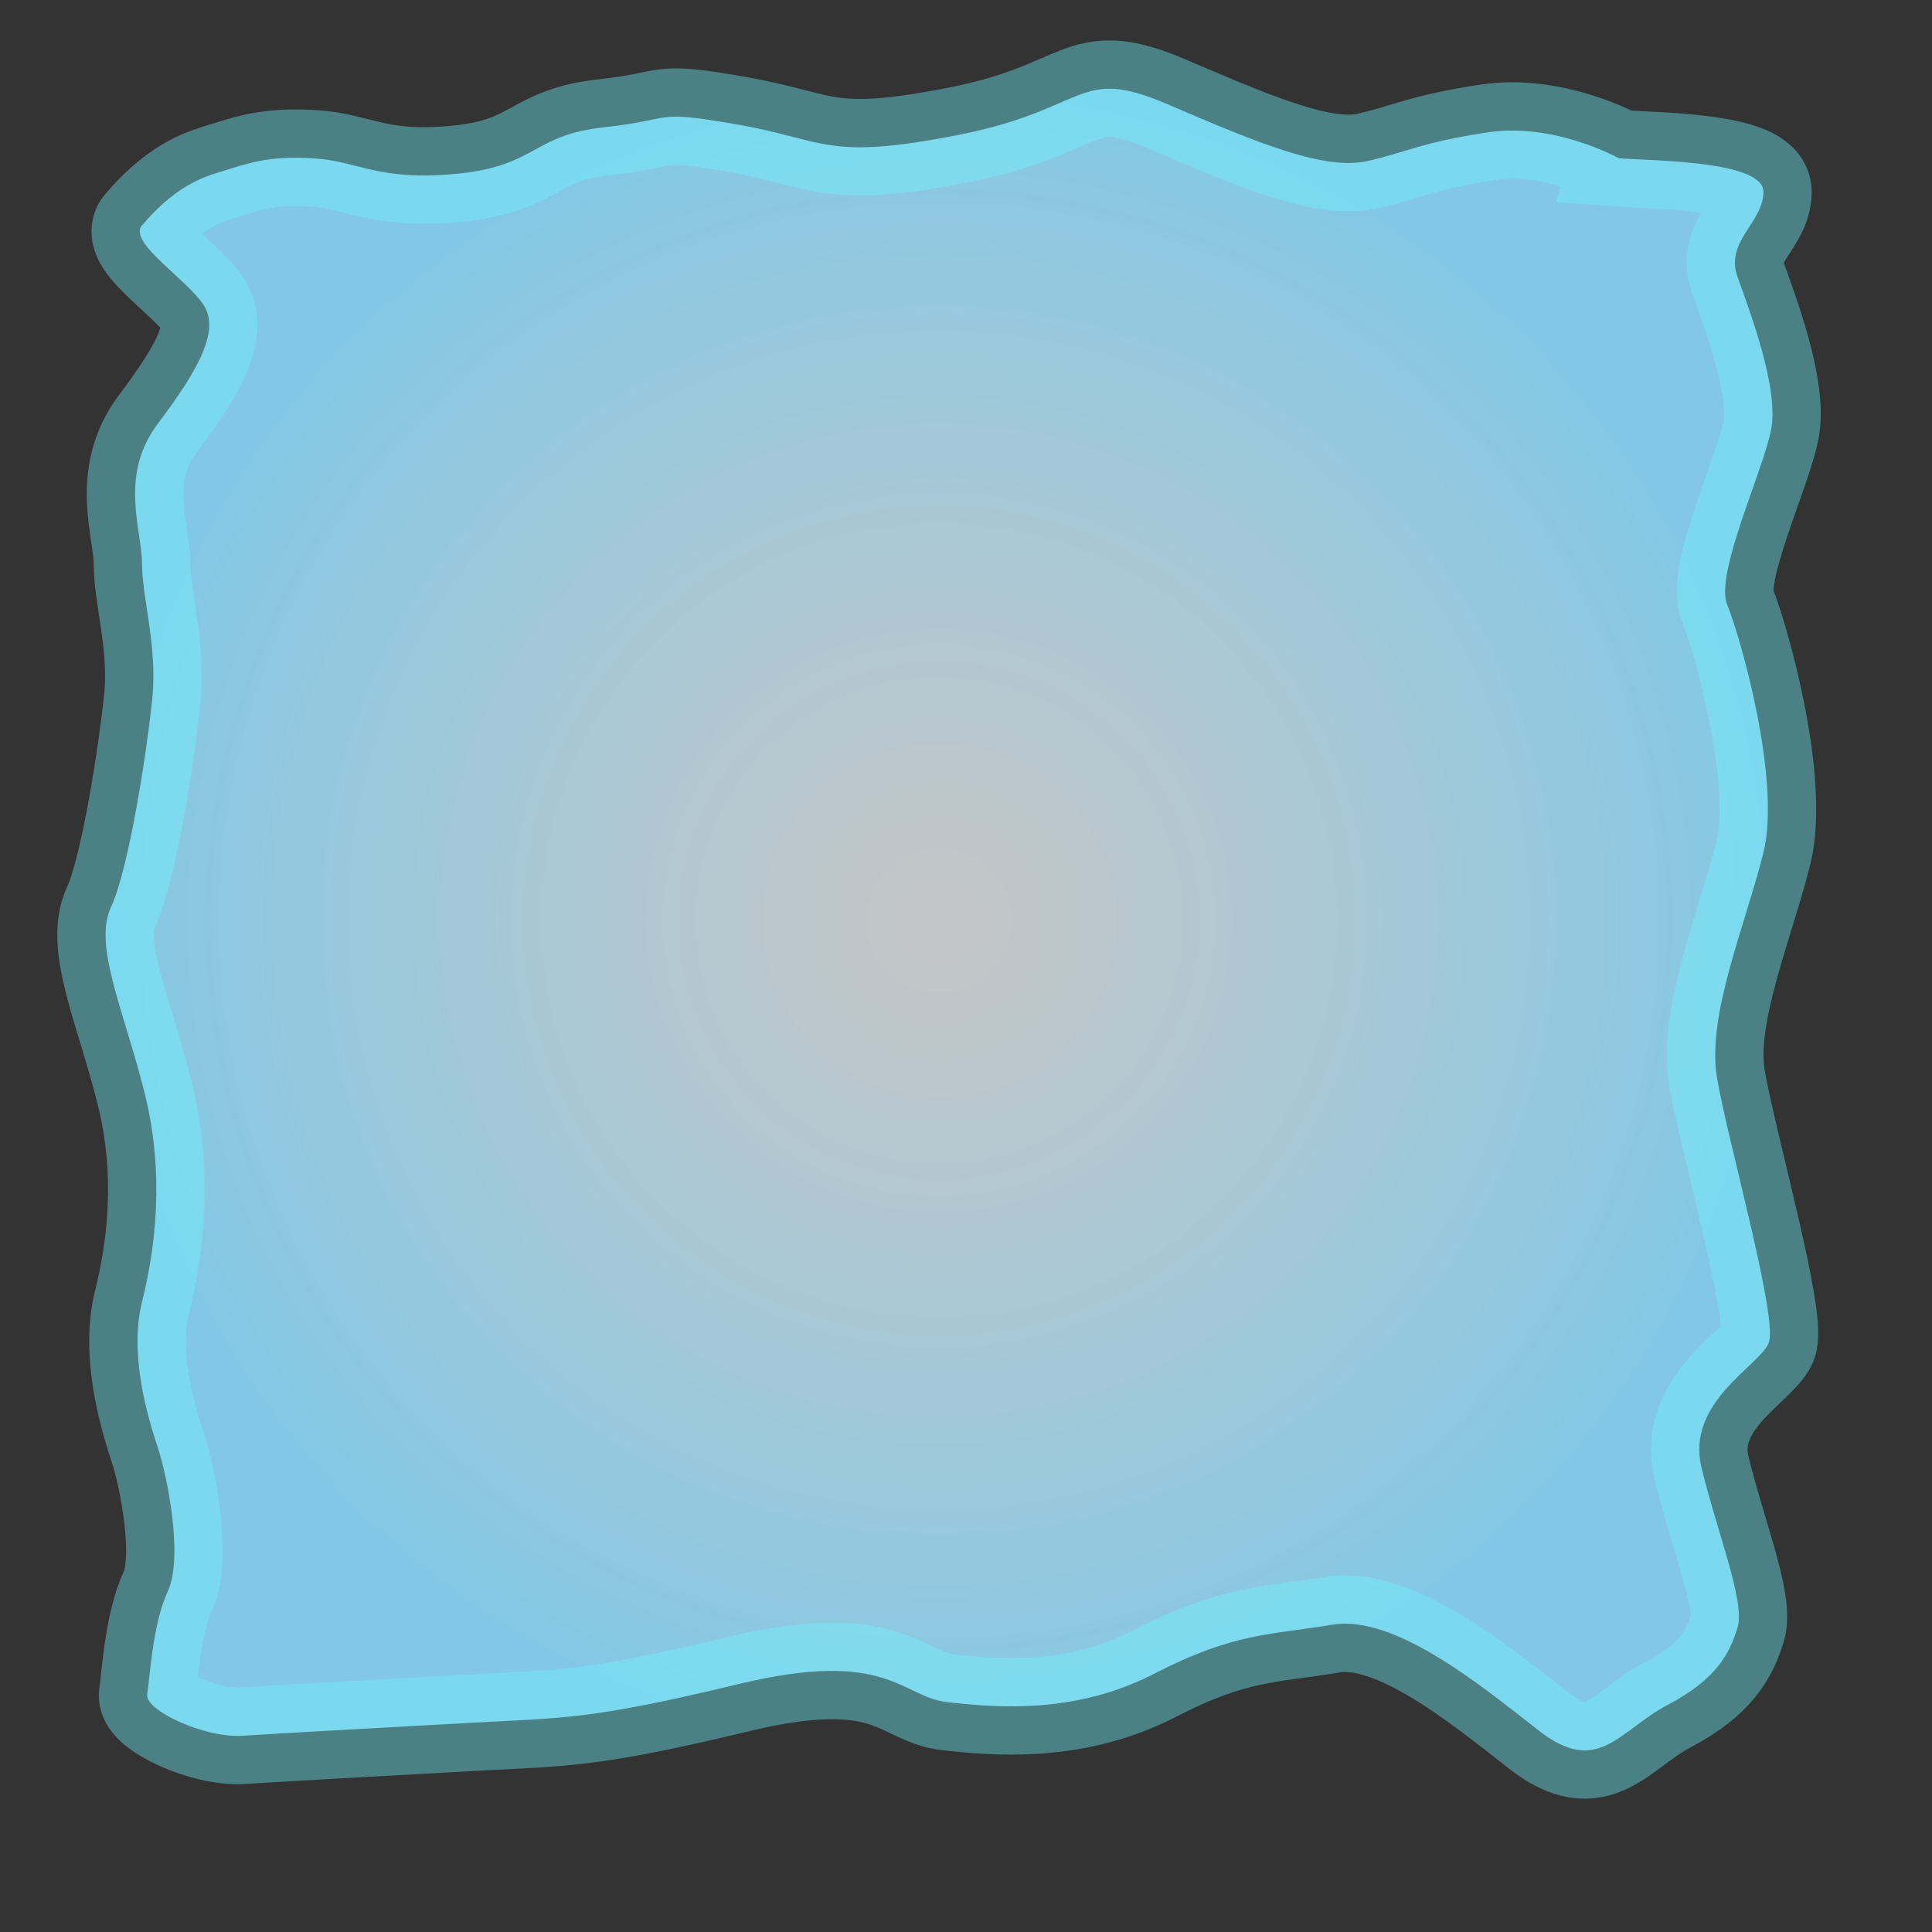 <?xml version="1.0" encoding="UTF-8" standalone="no"?>
<!-- Created with Inkscape (http://www.inkscape.org/) -->

<svg
   xmlns:dc="http://purl.org/dc/elements/1.1/"
   xmlns:cc="http://creativecommons.org/ns#"
   xmlns:rdf="http://www.w3.org/1999/02/22-rdf-syntax-ns#"
   xmlns:svg="http://www.w3.org/2000/svg"
   xmlns="http://www.w3.org/2000/svg"
   xmlns:xlink="http://www.w3.org/1999/xlink"
   xmlns:sodipodi="http://sodipodi.sourceforge.net/DTD/sodipodi-0.dtd"
   xmlns:inkscape="http://www.inkscape.org/namespaces/inkscape"
   width="100mm"
   height="100mm"
   viewBox="0 0 100 100"
   version="1.1"
   id="svg8"
   inkscape:version="0.92.2 (5c3e80d, 2017-08-06)"
   sodipodi:docname="Ice Cube.svg"
   inkscape:export-filename="C:\Users\elien.DESKTOP-RB39JCM\Desktop\Unlockable Shapes\Ice Cube.png"
   inkscape:export-xdpi="100"
   inkscape:export-ydpi="100">
  <rect x="0" y="0" width="100" height="100" fill="#333333" stroke="none"/>
  <defs
     id="defs2">
    <linearGradient
       inkscape:collect="always"
       id="linearGradient821">
      <stop
         style="stop-color:#fcfeff;stop-opacity:0.722"
         offset="0"
         id="stop817" />
      <stop
         style="stop-color:#8eddff;stop-opacity:0.874"
         offset="1"
         id="stop819" />
    </linearGradient>
    <radialGradient
       inkscape:collect="always"
       xlink:href="#linearGradient821"
       id="radialGradient823"
       cx="48.603"
       cy="244.598"
       fx="48.603"
       fy="244.598"
       r="43.272"
       gradientTransform="matrix(1,0,0,0.997,0,0.77)"
       gradientUnits="userSpaceOnUse" />
  </defs>
  <sodipodi:namedview
     id="base"
     pagecolor="#ffffff"
     bordercolor="#666666"
     borderopacity="1.0"
     inkscape:pageopacity="0.0"
     inkscape:pageshadow="2"
     inkscape:zoom="1.979899"
     inkscape:cx="285.29091"
     inkscape:cy="175.0184"
     inkscape:document-units="mm"
     inkscape:current-layer="layer1"
     showgrid="false"
     inkscape:pagecheckerboard="true"
     inkscape:window-width="1920"
     inkscape:window-height="1027"
     inkscape:window-x="-8"
     inkscape:window-y="-8"
     inkscape:window-maximized="1" />
  <g
     inkscape:label="Layer 1"
     inkscape:groupmode="layer"
     id="layer1"
     transform="translate(0,-197)">
    <path
       style="fill:url(#radialGradient823);stroke:#6ff7ff;stroke-width:5;stroke-linecap:butt;stroke-linejoin:miter;stroke-opacity:0.399;fill-opacity:1;stroke-miterlimit:4;stroke-dasharray:none"
       d="m 83.789,205.193 c 1.871,0.134 7.484,0.134 7.484,1.737 0,1.604 -2.005,2.539 -1.336,4.41 0.668,1.871 2.138,5.746 1.737,7.884 -0.401,2.138 -2.94,7.484 -2.272,9.087 0.668,1.604 2.806,9.087 1.871,12.829 -0.935,3.742 -2.94,8.419 -2.405,11.626 0.535,3.207 3.207,12.562 2.673,13.764 -0.535,1.203 -4.276,3.074 -3.475,6.414 0.802,3.341 2.272,6.949 1.871,8.285 -0.401,1.336 -1.069,2.673 -3.608,4.009 -2.539,1.336 -3.608,3.742 -6.682,1.336 -3.074,-2.405 -7.484,-6.014 -10.691,-5.479 -3.207,0.535 -5.078,0.401 -9.221,2.539 -4.143,2.138 -8.285,1.737 -10.691,1.47 -2.405,-0.267 -3.074,-2.806 -10.824,-0.935 -7.751,1.871 -9.087,1.737 -13.898,2.005 -4.811,0.267 -9.755,0.535 -11.76,0.668 -2.005,0.134 -5.078,-1.336 -4.944,-2.138 0.134,-0.802 0.267,-3.608 1.069,-5.345 0.802,-1.737 0,-5.88 -0.535,-7.484 -0.535,-1.604 -1.47,-4.811 -0.802,-7.484 0.668,-2.673 1.203,-6.548 0.134,-10.824 -1.069,-4.276 -2.673,-7.617 -1.737,-9.622 0.935,-2.005 1.871,-8.152 2.138,-10.824 0.267,-2.673 -0.535,-5.212 -0.535,-6.949 0,-1.737 -1.203,-4.544 0.802,-7.216 2.005,-2.673 3.074,-4.544 2.539,-5.88 -0.535,-1.336 -4.143,-3.475 -3.341,-4.41 0.802,-0.935 2.005,-2.138 3.742,-2.673 1.737,-0.535 2.673,-0.935 5.078,-0.802 2.405,0.134 3.341,1.203 7.484,0.802 4.143,-0.401 3.875,-2.005 7.617,-2.405 3.742,-0.401 2.405,-0.935 6.949,-0.134 4.544,0.802 4.544,1.871 11.359,0.535 6.815,-1.336 6.147,-3.608 10.824,-1.604 4.677,2.005 8.152,3.474 10.424,2.94 2.272,-0.535 2.673,-0.935 6.147,-1.47 3.475,-0.535 6.815,1.336 6.815,1.336 z"
       id="path815"
       inkscape:connector-curvature="0" />
  </g>
</svg>
